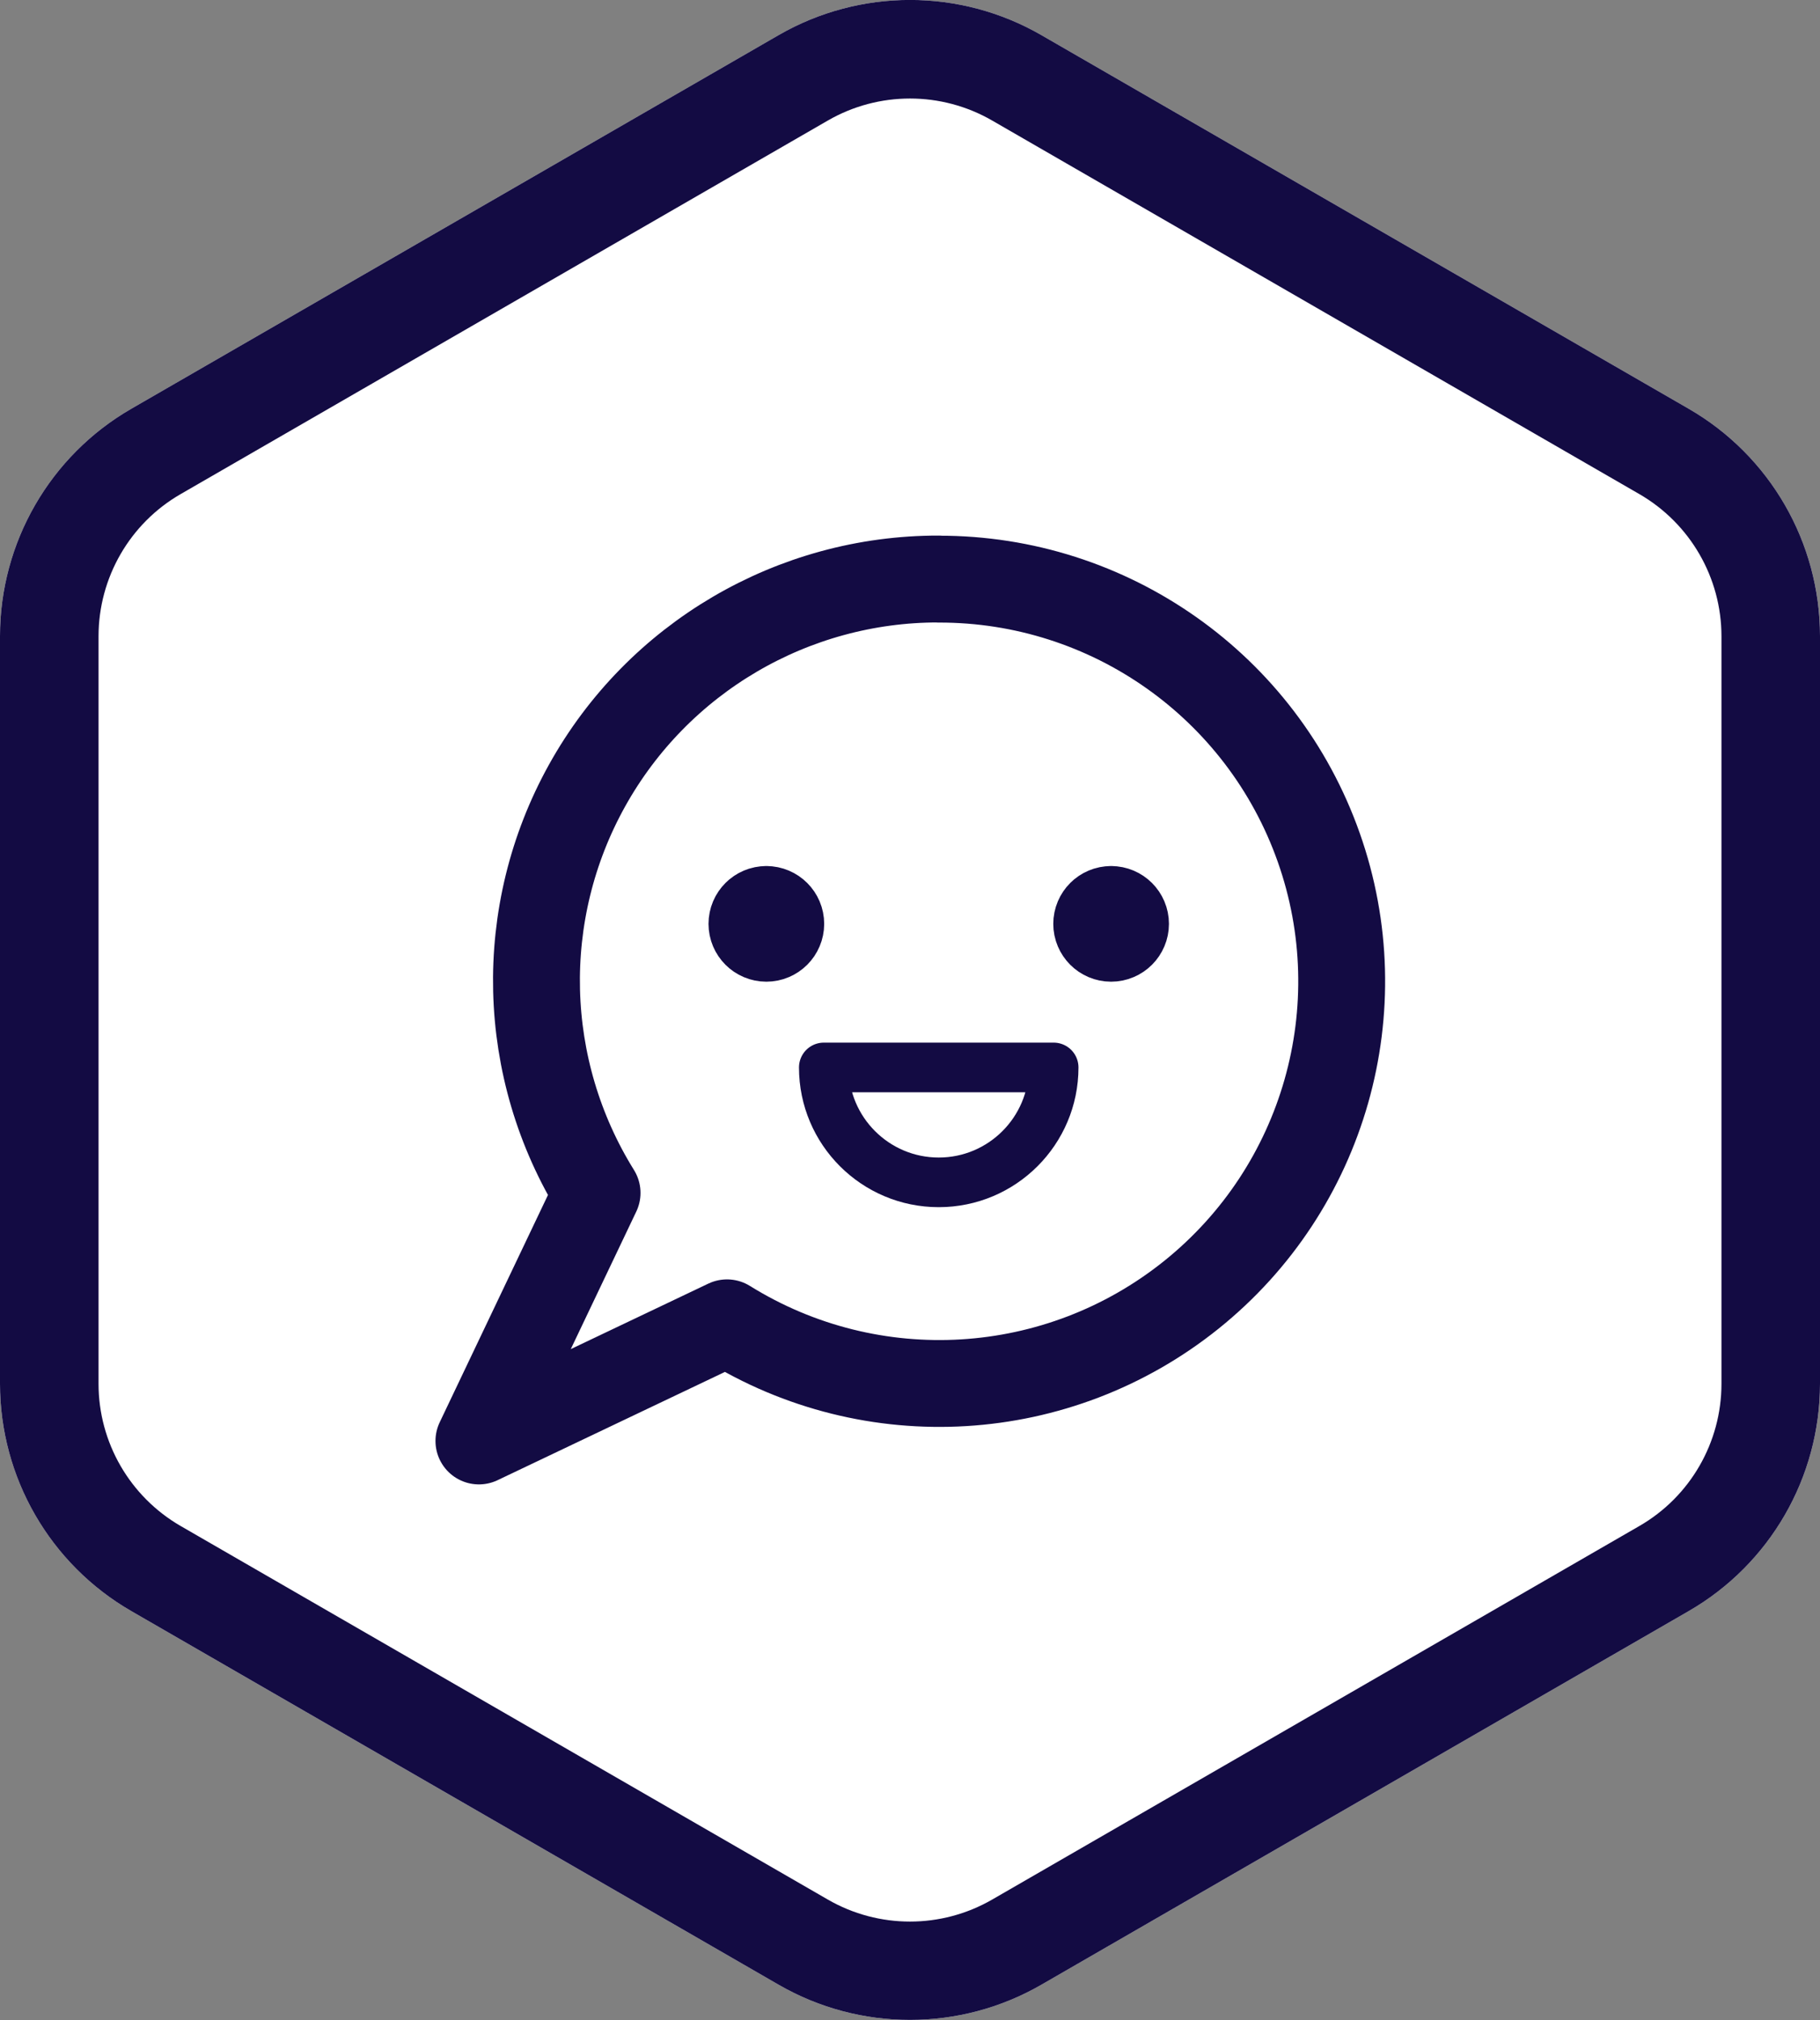 <?xml version="1.0" encoding="UTF-8" standalone="no"?>
<!-- Created with Inkscape (http://www.inkscape.org/) -->

<svg
   width="14.665mm"
   height="16.278mm"
   viewBox="0 0 14.665 16.278"
   version="1.1"
   id="svg5"
   inkscape:version="1.1.2 (1:1.1+202202050950+0a00cf5339)"
   sodipodi:docname="exercismhero1.svg"
   xmlns:inkscape="http://www.inkscape.org/namespaces/inkscape"
   xmlns:sodipodi="http://sodipodi.sourceforge.net/DTD/sodipodi-0.dtd"
   xmlns="http://www.w3.org/2000/svg"
   xmlns:svg="http://www.w3.org/2000/svg">
  <rect x="0" y="0" width="14.665" height="16.278" fill="#808080" stroke="none"/>
  <sodipodi:namedview
     id="namedview7"
     pagecolor="#ffffff"
     bordercolor="#666666"
     borderopacity="1.0"
     inkscape:pageshadow="2"
     inkscape:pageopacity="0.0"
     inkscape:pagecheckerboard="0"
     inkscape:document-units="mm"
     showgrid="false"
     inkscape:zoom="8.5065501"
     inkscape:cx="22.62962"
     inkscape:cy="32.034138"
     inkscape:window-width="1848"
     inkscape:window-height="1016"
     inkscape:window-x="72"
     inkscape:window-y="27"
     inkscape:window-maximized="1"
     inkscape:current-layer="layer1"
     fit-margin-top="0"
     fit-margin-left="0"
     fit-margin-right="0"
     fit-margin-bottom="0" />
  <defs
     id="defs2" />
  <g
     inkscape:label="Layer 1"
     inkscape:groupmode="layer"
     id="layer1"
     transform="translate(-88.383,-143.88)">
    <path
       d="m 94.657,144.163 c 0.655,-0.378 1.462,-0.378 2.117,0 l 5.216,3.011 c 0.655,0.378 1.058,1.077 1.058,1.833 v 6.023 c 0,0.756 -0.403,1.455 -1.058,1.833 l -5.216,3.011 c -0.655,0.378 -1.462,0.378 -2.117,0 l -5.216,-3.011 c -0.655,-0.378 -1.058,-1.077 -1.058,-1.833 v -6.023 c 0,-0.756 0.403,-1.455 1.058,-1.833 z"
       fill="#ffffff"
       id="path9"
       style="stroke-width:0.265" />
    <path
       fill-rule="evenodd"
       clip-rule="evenodd"
       d="m 101.593,147.862 -5.216,-3.011 c -0.409,-0.236 -0.914,-0.236 -1.323,0 l -5.216,3.011 c -0.409,0.236 -0.661,0.673 -0.661,1.146 v 6.023 c 0,0.473 0.252,0.909 0.661,1.146 l 5.216,3.011 c 0.409,0.236 0.914,0.236 1.323,0 l 5.216,-3.011 c 0.409,-0.236 0.661,-0.673 0.661,-1.146 v -6.023 c 0,-0.473 -0.252,-0.909 -0.661,-1.146 z m -4.819,-3.699 c -0.655,-0.378 -1.462,-0.378 -2.117,0 l -5.216,3.011 c -0.655,0.378 -1.058,1.077 -1.058,1.833 v 6.023 c 0,0.756 0.403,1.455 1.058,1.833 l 5.216,3.011 c 0.655,0.378 1.462,0.378 2.117,0 l 5.216,-3.011 c 0.655,-0.378 1.058,-1.077 1.058,-1.833 v -6.023 c 0,-0.756 -0.403,-1.455 -1.058,-1.833 z"
       fill="#130b43"
       id="path11"
       style="stroke-width:0.265" />
    <path
       fill-rule="evenodd"
       clip-rule="evenodd"
       d="m 95.947,148.546 c -1.176,-0.002 -2.261,0.635 -2.833,1.663 -0.572,1.028 -0.541,2.285 0.08,3.284 l -0.952,1.999 1.999,-0.952 c 1.169,0.727 2.669,0.636 3.742,-0.226 1.073,-0.862 1.484,-2.308 1.026,-3.605 -0.458,-1.298 -1.686,-2.165 -3.062,-2.162 z"
       stroke="#130b43"
       stroke-width="2"
       stroke-linecap="round"
       stroke-linejoin="round"
       id="path13"
       style="opacity:1;fill:none;stroke-width:0.7;stroke-miterlimit:4;stroke-dasharray:none" />
    <path
       fill-rule="evenodd"
       clip-rule="evenodd"
       d="m 96.873,152.482 c 0,0.511 -0.415,0.926 -0.926,0.926 -0.511,0 -0.926,-0.415 -0.926,-0.926 z"
       stroke="#130b43"
       stroke-width="1.5"
       stroke-linecap="round"
       stroke-linejoin="round"
       id="path15"
       style="opacity:1;fill:none;stroke-width:0.4;stroke-miterlimit:4;stroke-dasharray:none" />
    <path
       d="m 94.558,151.209 c -0.064,0 -0.116,0.052 -0.116,0.116 0,0.064 0.052,0.116 0.116,0.116 0.064,0 0.116,-0.052 0.116,-0.116 0,-0.064 -0.052,-0.116 -0.116,-0.116"
       stroke="#130b43"
       stroke-width="1.5"
       stroke-linecap="round"
       stroke-linejoin="round"
       id="path17"
       style="stroke-width:0.7;stroke-miterlimit:4;stroke-dasharray:none" />
    <path
       d="m 97.336,151.209 c -0.064,0 -0.116,0.052 -0.116,0.116 0,0.064 0.052,0.116 0.116,0.116 0.064,0 0.116,-0.052 0.116,-0.116 0,-0.064 -0.052,-0.116 -0.116,-0.116"
       stroke="#130b43"
       stroke-width="1.5"
       stroke-linecap="round"
       stroke-linejoin="round"
       id="path19"
       style="stroke-width:0.7;stroke-miterlimit:4;stroke-dasharray:none" />
  </g>
</svg>
